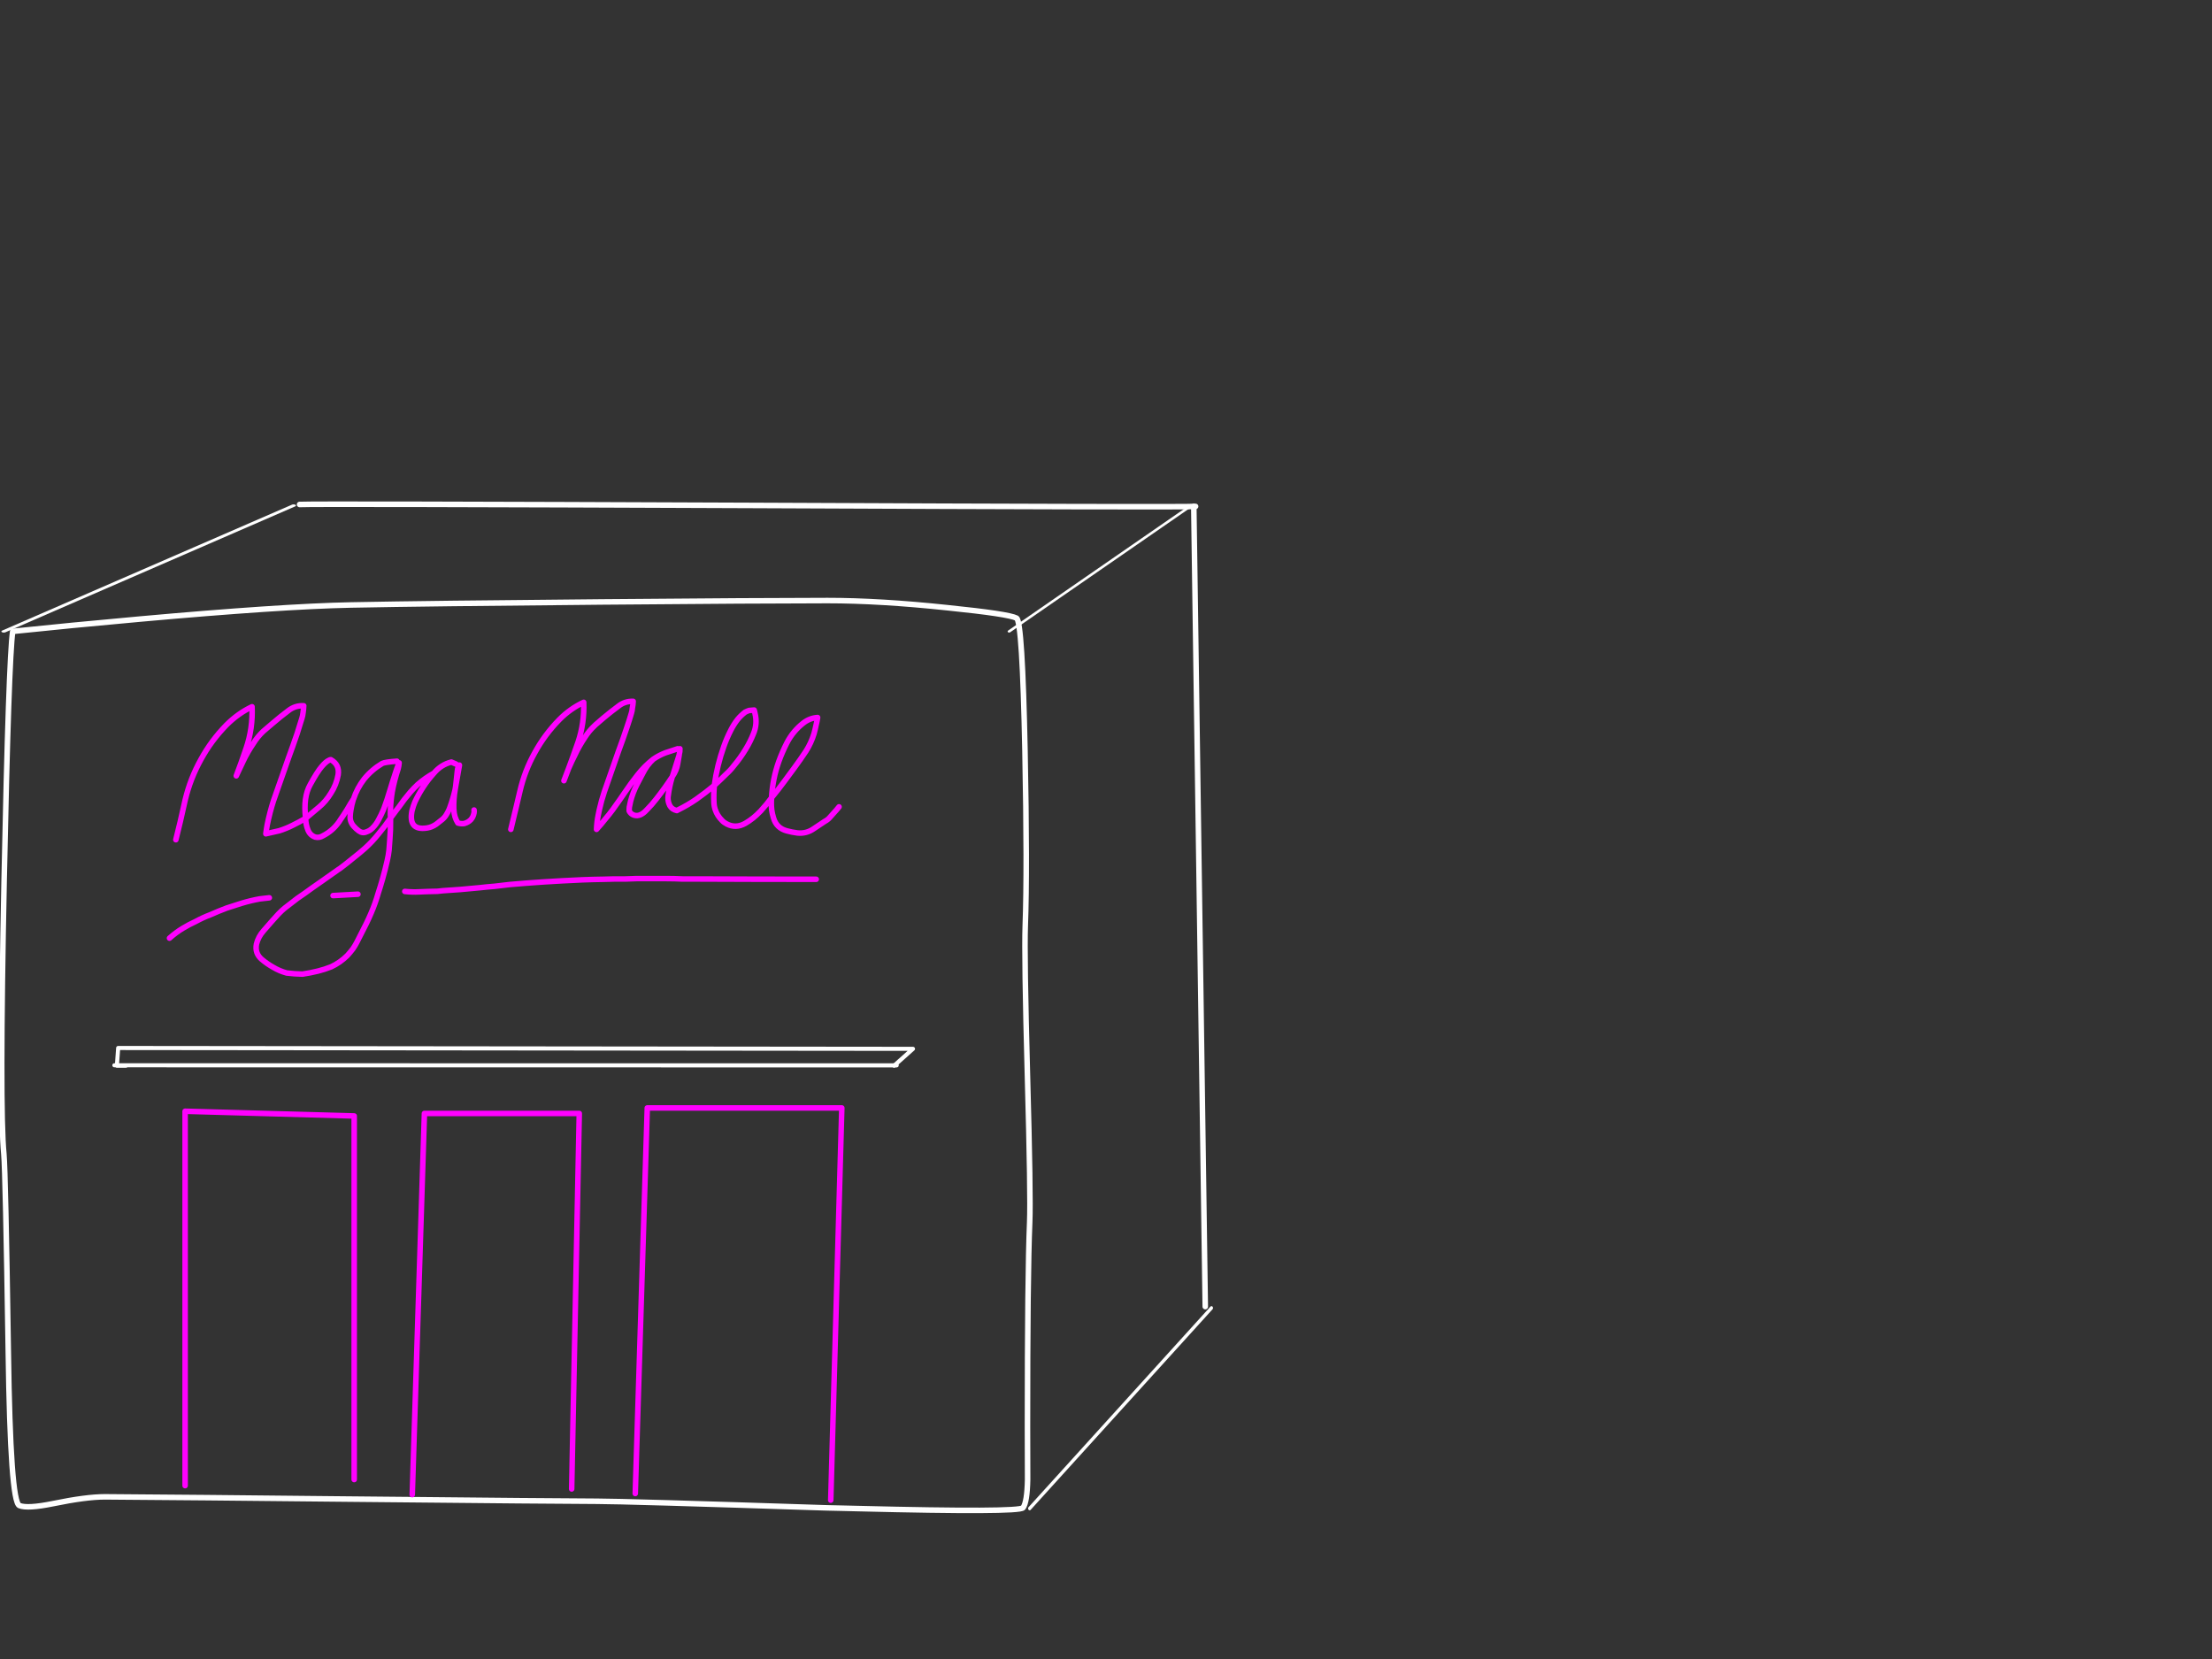 <?xml version="1.0" encoding="utf-8"?>
<svg id="EdithAnim07" image-rendering="inherit" baseProfile="basic" version="1.1" x="0px" y="0px" width="800" height="600" xmlns="http://www.w3.org/2000/svg" xmlns:xlink="http://www.w3.org/1999/xlink">
  <rect width="100%" height="100%" fill="#333333" stroke="none"/>
  <defs>
    <g id="LinePerspective" overflow="visible">
      <path id="Layer4_0_1_STROKES" stroke="#FFF" stroke-width="2" stroke-linejoin="round" stroke-linecap="round" fill="none" d="M-59.65 54.85L59.7 -54.85" test="LinePerspective"/>
    </g>
  </defs>
  <g id="Need-a-mallf20r1" overflow="visible">
    <g id="MallBackAndSide">
      <g id="MallBack">
        <path id="Layer5_0_1_STROKES" stroke="#FFF" stroke-width="2" stroke-linejoin="round" stroke-linecap="round" fill="none" d="M108.35,182.45 Q114.2,182.15 272.95,182.8 429.95,183.5 432.4,183.15" test="MallBack"/>
      </g>
      <g id="Mall-Back-right">
        <path id="Layer6_0_1_STROKES" stroke="#FFF" stroke-width="2" stroke-linejoin="round" stroke-linecap="round" fill="none" d="M431.75,183.15 L435.9,472.55" test="Mall Back right"/>
      </g>
    </g>
    <use xlink:href="#LinePerspective" transform="matrix(.551 0 0 .661 405.25 509.3)"/>
    <use xlink:href="#LinePerspective" transform="matrix(.552 0 0 .415 397.9 205.6)"/>
    <use xlink:href="#LinePerspective" transform="matrix(.878 0 0 .415 53.75 205.6)"/>
    <g id="Mall-Front">
      <path id="Layer1_0_1_STROKES" stroke="#FFF" stroke-width="2" stroke-linejoin="round" stroke-linecap="round" fill="none" d="M4.6,228.35 Q25.05,226.2 50.55,223.9 101.6,219.3 126.9,218.8 154.95,218.25 217.85,217.7 275.45,217.2 299.3,217.2 318.2,217.2 342.75,219.8 364.8,222.05 367.65,223.55 369.75,224.65 370.7,271.7 371.55,314.55 370.8,334.75 370.4,345.65 371.6,389.3 372.8,432.65 372.4,442 371.6,461.1 371.6,515.9 371.6,523.45 371.65,535.05 371.5,543.2 370,545.3 368.65,547.05 310.4,545.6 307.3,545.55 304.05,545.45 301.8,545.4 299.55,545.35 298.65,545.35 297.8,545.3 225.75,542.95 215.9,542.95 205.25,542.95 124.85,542.15 94.65,541.85 74.9,541.65 42.05,541.35 37.95,541.35 31.15,541.35 19.25,543.8 9.9,545.7 7,544.5 3.75,543.1 3,489 2,424.05 1.4,417.4 -.2,401.05 1.5,318.1 3.15,238.25 4.6,228.35Z" test="Mall Front"/>
      <path id="Layer1_0_2_STROKES" stroke="#F0F" stroke-width="2" stroke-linejoin="round" stroke-linecap="round" fill="none" d="M258.35,284.05 Q260.55,282.05 262.65,279.95 264.2,278.55 265.45,276.9 267.8,274.1 269.7,270.95 271.35,268.25 272.5,265.35 274,261.8 273.05,258 272.95,257.35 272.75,256.8 271.85,256.85 270.95,256.95 270.2,257.2 269.5,257.55 268,258.7 266.8,260.15 265.35,262 264.25,264.2 262.85,266.95 261.8,269.9 259.35,276.75 258.35,284.05 258.05,287.2 258.2,290.2 258.25,291.65 258.7,292.9 259.4,295 261.15,296.75 261.85,297.5 262.85,298 266.1,299.7 269.5,297.8 272.5,296.05 274.9,293.5 275.2,293.25 275.45,292.9 277.35,290.85 279.05,288.5 279.4,281.8 281.65,275.45 282.9,272 284.55,268.75 285.7,266.5 287.3,264.6 288.7,262.95 290.4,261.6 292.75,259.7 295.7,259.5 295.5,260.8 295.2,262 294.85,263.7 294.4,265.35 293.35,268.75 291.5,271.65 289.45,274.75 287.35,277.6 285.55,280.1 283.7,282.55 281.45,285.6 279.05,288.5 278.85,290.7 279.1,292.9 279.3,294.4 279.75,295.8 280.8,299.5 284.6,300.5 286.45,301 288.4,301.25 291.65,301.6 294.4,299.65 296.35,298.35 298.3,297.05 299.35,296.5 300.05,295.7 301.3,294.35 302.55,292.9 303,292.35 303.45,291.8 M184.75,299.95 Q185.5,296.8 186.25,293.7 186.35,293.3 186.45,292.9 187.25,289.55 188.05,286.15 189.75,278.8 193.4,272.25 197,265.65 202.3,260.25 206.2,256.3 211.1,254 211.4,261.45 209.05,268.45 207.45,273.1 205.65,277.9 206.75,275.35 208.05,272.8 209.45,269.8 211.55,266.65 213.05,264.3 215,262.5 215.15,262.3 215.35,262.15 216.75,260.95 218.25,259.65 221,257.35 223.65,255.4 225.95,253.55 229,253.65 228.95,254.9 228.7,256.1 228.65,257.05 228.35,257.95 227.5,260.85 226.65,263.3 225.2,267.65 223.7,271.65 221.15,279.05 218.55,286.4 217.5,289.55 216.75,292.9 216.55,293.9 216.35,294.85 215.85,297.3 215.75,299.95 217.35,298.2 218.8,296.35 220.25,294.65 221.55,292.9 222,292.3 222.4,291.7 224.25,289.15 226,286.55 228.15,283.35 230.6,280.25 233.1,277.05 236.3,274.55 238.45,273.1 240.7,272.25 241.4,272.05 245.1,270.8 M203.95,282.35 L205.65,277.9 M236.3,274.55 Q233.95,276.7 232.5,279.65 231.45,281.7 230.35,283.75 228.85,286.7 228.05,289.8 227.8,290.85 227.6,291.95 227.55,292.4 227.55,292.9 227.55,293.1 227.55,293.3 228.1,294.4 229.25,294.8 230.45,295.2 231.65,294.65 232.8,294.1 233.65,293.15 233.75,293.05 233.9,292.9 235.8,291 237.4,288.9 240.4,285.1 243.15,280.9 243.4,280.25 243.55,279.7 244.6,276.4 245.65,273 L245.65,272.85 Q245.95,271.85 245.9,270.8 M243.15,280.9 Q244.75,278.55 245.1,276.2 245.4,274.6 245.65,273 M243.15,280.9 Q242.1,284.25 241.65,287.85 241.45,289.2 241.9,290.55 242.45,292.3 244,292.9 244.4,293.05 244.8,293.15 245.05,293.05 245.25,292.9 248.8,291.15 251.9,289 255.35,286.55 258.35,284.05 M146.4,322.4 Q149.15,322.7 151.65,322.55 154.95,322.4 158.2,322.35 160.15,322.1 162.1,322 164.25,321.85 166.45,321.7 170,321.35 173.55,321.05 176.1,320.75 178.75,320.55 181.55,320.2 184.35,319.9 187.35,319.65 190.35,319.4 193.55,319.15 196.7,318.95 200.1,318.75 203.45,318.55 207.05,318.4 210.6,318.2 214.4,318.05 218.2,318 220.05,317.95 222.05,317.9 224.05,317.9 226.05,317.9 228.1,317.85 230.2,317.75 232.3,317.75 234.35,317.75 237.6,317.75 240.95,317.75 243.95,317.75 246.9,317.9 249.9,317.9 252.9,317.9 274.1,318 295.2,318 M229.75,540.15 L234.1,400.7 304.45,400.7 300.45,542.55 M149.1,540.55 L153.5,402.7 209.5,402.7 206.75,538.5 M63.6,303.7 Q64.4,300.4 65.2,297.15 66.15,293.15 67,289.2 68.85,281.55 72.65,274.7 76.4,267.8 81.95,262.15 86.1,258 91.15,255.6 91.5,263.35 89,270.7 87.35,275.6 85.45,280.6 86.65,277.95 87.95,275.3 89.45,272.1 91.65,268.85 93.2,266.35 95.25,264.45 95.4,264.3 95.6,264.15 97.1,262.85 98.65,261.55 101.5,259.1 104.25,257.05 106.7,255.1 109.85,255.25 109.8,256.55 109.6,257.8 109.5,258.8 109.2,259.75 108.3,262.75 107.45,265.35 105.9,269.9 104.35,274.1 101.65,281.8 98.95,289.5 97.6,293.65 96.65,298.3 96.35,299.9 96.15,301.55 98.85,300.9 101,300.45 103.55,299.65 105.9,298.45 108.25,297.3 110.55,295.95 109.6,288.35 112.2,283.75 114.75,279.1 116.3,277.3 117.85,275.45 119,274.95 119.3,274.75 119.65,274.75 122.85,276.55 122.3,280.2 121.65,283.85 119.65,286.9 117.85,289.85 115.45,291.85 113,293.9 110.55,295.95 110.55,298.15 111.4,300.25 112.2,302.15 114.05,302.75 115.45,303.1 116.85,302.25 120.25,300.5 122.45,297.45 122.75,297.1 122.95,296.7 124.25,294.85 125.45,292.9 125.65,292.5 125.95,292.05 126.8,290.55 127.8,289.05 L127.85,289 Q129.15,285.05 131.7,281.75 134.4,278.4 138.25,276.1 139.35,275.6 143.55,275.3 M127.8,289.05 Q127.2,291 126.9,292.9 126.7,294.05 126.65,295.15 126.5,297.3 128.05,298.95 128.8,299.8 129.75,300.5 131.1,301.5 132.55,300.85 133.8,300.45 134.75,299.45 136.05,298.15 136.9,296.5 137.85,294.75 138.65,292.9 138.8,292.45 139,292 140.05,289.15 140.9,286.25 141.9,282.9 143,279.6 143.5,278 144.2,276.2 144.25,276.05 144.35,275.9 144.25,277.1 144,278 142.6,282.25 141.85,286.35 141.3,289.65 141.2,292.9 141.15,294.4 141.25,295.85 142.35,294.4 143.45,292.9 143.8,292.4 144.2,291.95 146.2,289.05 148.35,286.55 149.65,285.05 151.05,283.75 153.7,281.4 156.95,279.6 159.5,276.55 163.25,275.6 163.35,275.65 164.95,276.35 M156.95,279.6 Q154.7,282.1 153.05,284.65 151.4,287.15 150.05,290.05 149.45,291.5 149.1,292.9 149.05,293.05 149,293.25 147.6,300.5 154.45,299.45 156.15,299.2 157.75,298.1 158.8,297.25 159.85,296.45 160.85,295.65 161.45,294.6 161.95,293.8 162.35,292.9 162.45,292.65 162.6,292.3 163.85,288.9 164.6,285.6 L164.8,284.4 Q165.1,281.75 165.4,278.9 165.45,278.05 165.75,277.3 165.9,276.9 166.15,276.7 L166.15,276.8 164.8,284.4 M61.3,339.3 Q63.7,337.15 66.25,335.65 68.4,334.35 70.7,333.3 73.35,331.85 76.15,330.8 79.05,329.5 82,328.4 84.65,327.5 87.3,326.7 90.6,325.7 93.9,325.1 95.6,324.9 97.4,324.7 M141.25,295.85 Q141.25,298 141.2,300.15 141,303.8 140.7,307.5 140.5,309.3 140.05,311.25 139.3,314.55 138.35,317.9 137.6,320.55 136.75,323.15 135.7,326.8 134.25,330.15 133.4,332.15 132.45,334.1 130.8,337.45 129.05,340.8 128.4,342.05 127.6,343.2 126.65,344.45 125.6,345.6 123,348.15 119.8,349.65 117.45,350.6 115,351.2 112.2,351.9 109.4,352.3 106.5,352.25 103.7,351.9 101.1,351.2 98.85,349.85 96.6,348.6 94.65,346.95 92.1,344.75 92.75,341.45 93.4,338.8 95.3,336.65 96.8,334.95 98.35,333.15 99.55,331.8 100.75,330.5 101.85,329.35 102.95,328.45 105.35,326.55 107.55,324.9 110.3,323.05 113,321.05 114.65,319.9 116.3,318.75 119.35,316.6 122.4,314.45 122.7,314.25 122.95,314.1 125.35,312.3 127.65,310.4 129.9,308.65 132.05,306.75 134.55,304.5 136.85,301.65 139.2,298.85 141.25,295.85Z M164.6,285.6 Q164,289 164.1,292.55 164.1,292.75 164.15,292.9 164.25,295.5 165.6,297.65 166.75,298 167.85,297.85 170.9,297 171.45,293.95 171.55,293.45 171.45,292.95 M120.45,323.9 L129.45,323.4 M66.95,537.3 L66.95,401.9 128.1,403.6 128.1,535.1" test="Mall Front"/>
      <g test="Mall Front">
        <path id="Layer2_0_1_STROKES" stroke="#FFF" stroke-width="1.482" stroke-linejoin="round" stroke-linecap="round" fill="none" d="M45.543,385.407 L42.28,385.407 42.738,379.021 330.19,379.324 323.378,385.407"/>
      </g>
      <g test="Mall Front">
        <path id="Layer3_0_1_STROKES" stroke="#FFF" stroke-width="1.482" stroke-linejoin="round" stroke-linecap="round" fill="none" d="M41.364,385.272 L324.294,385.306"/>
      </g>
    </g>
  </g>
</svg>